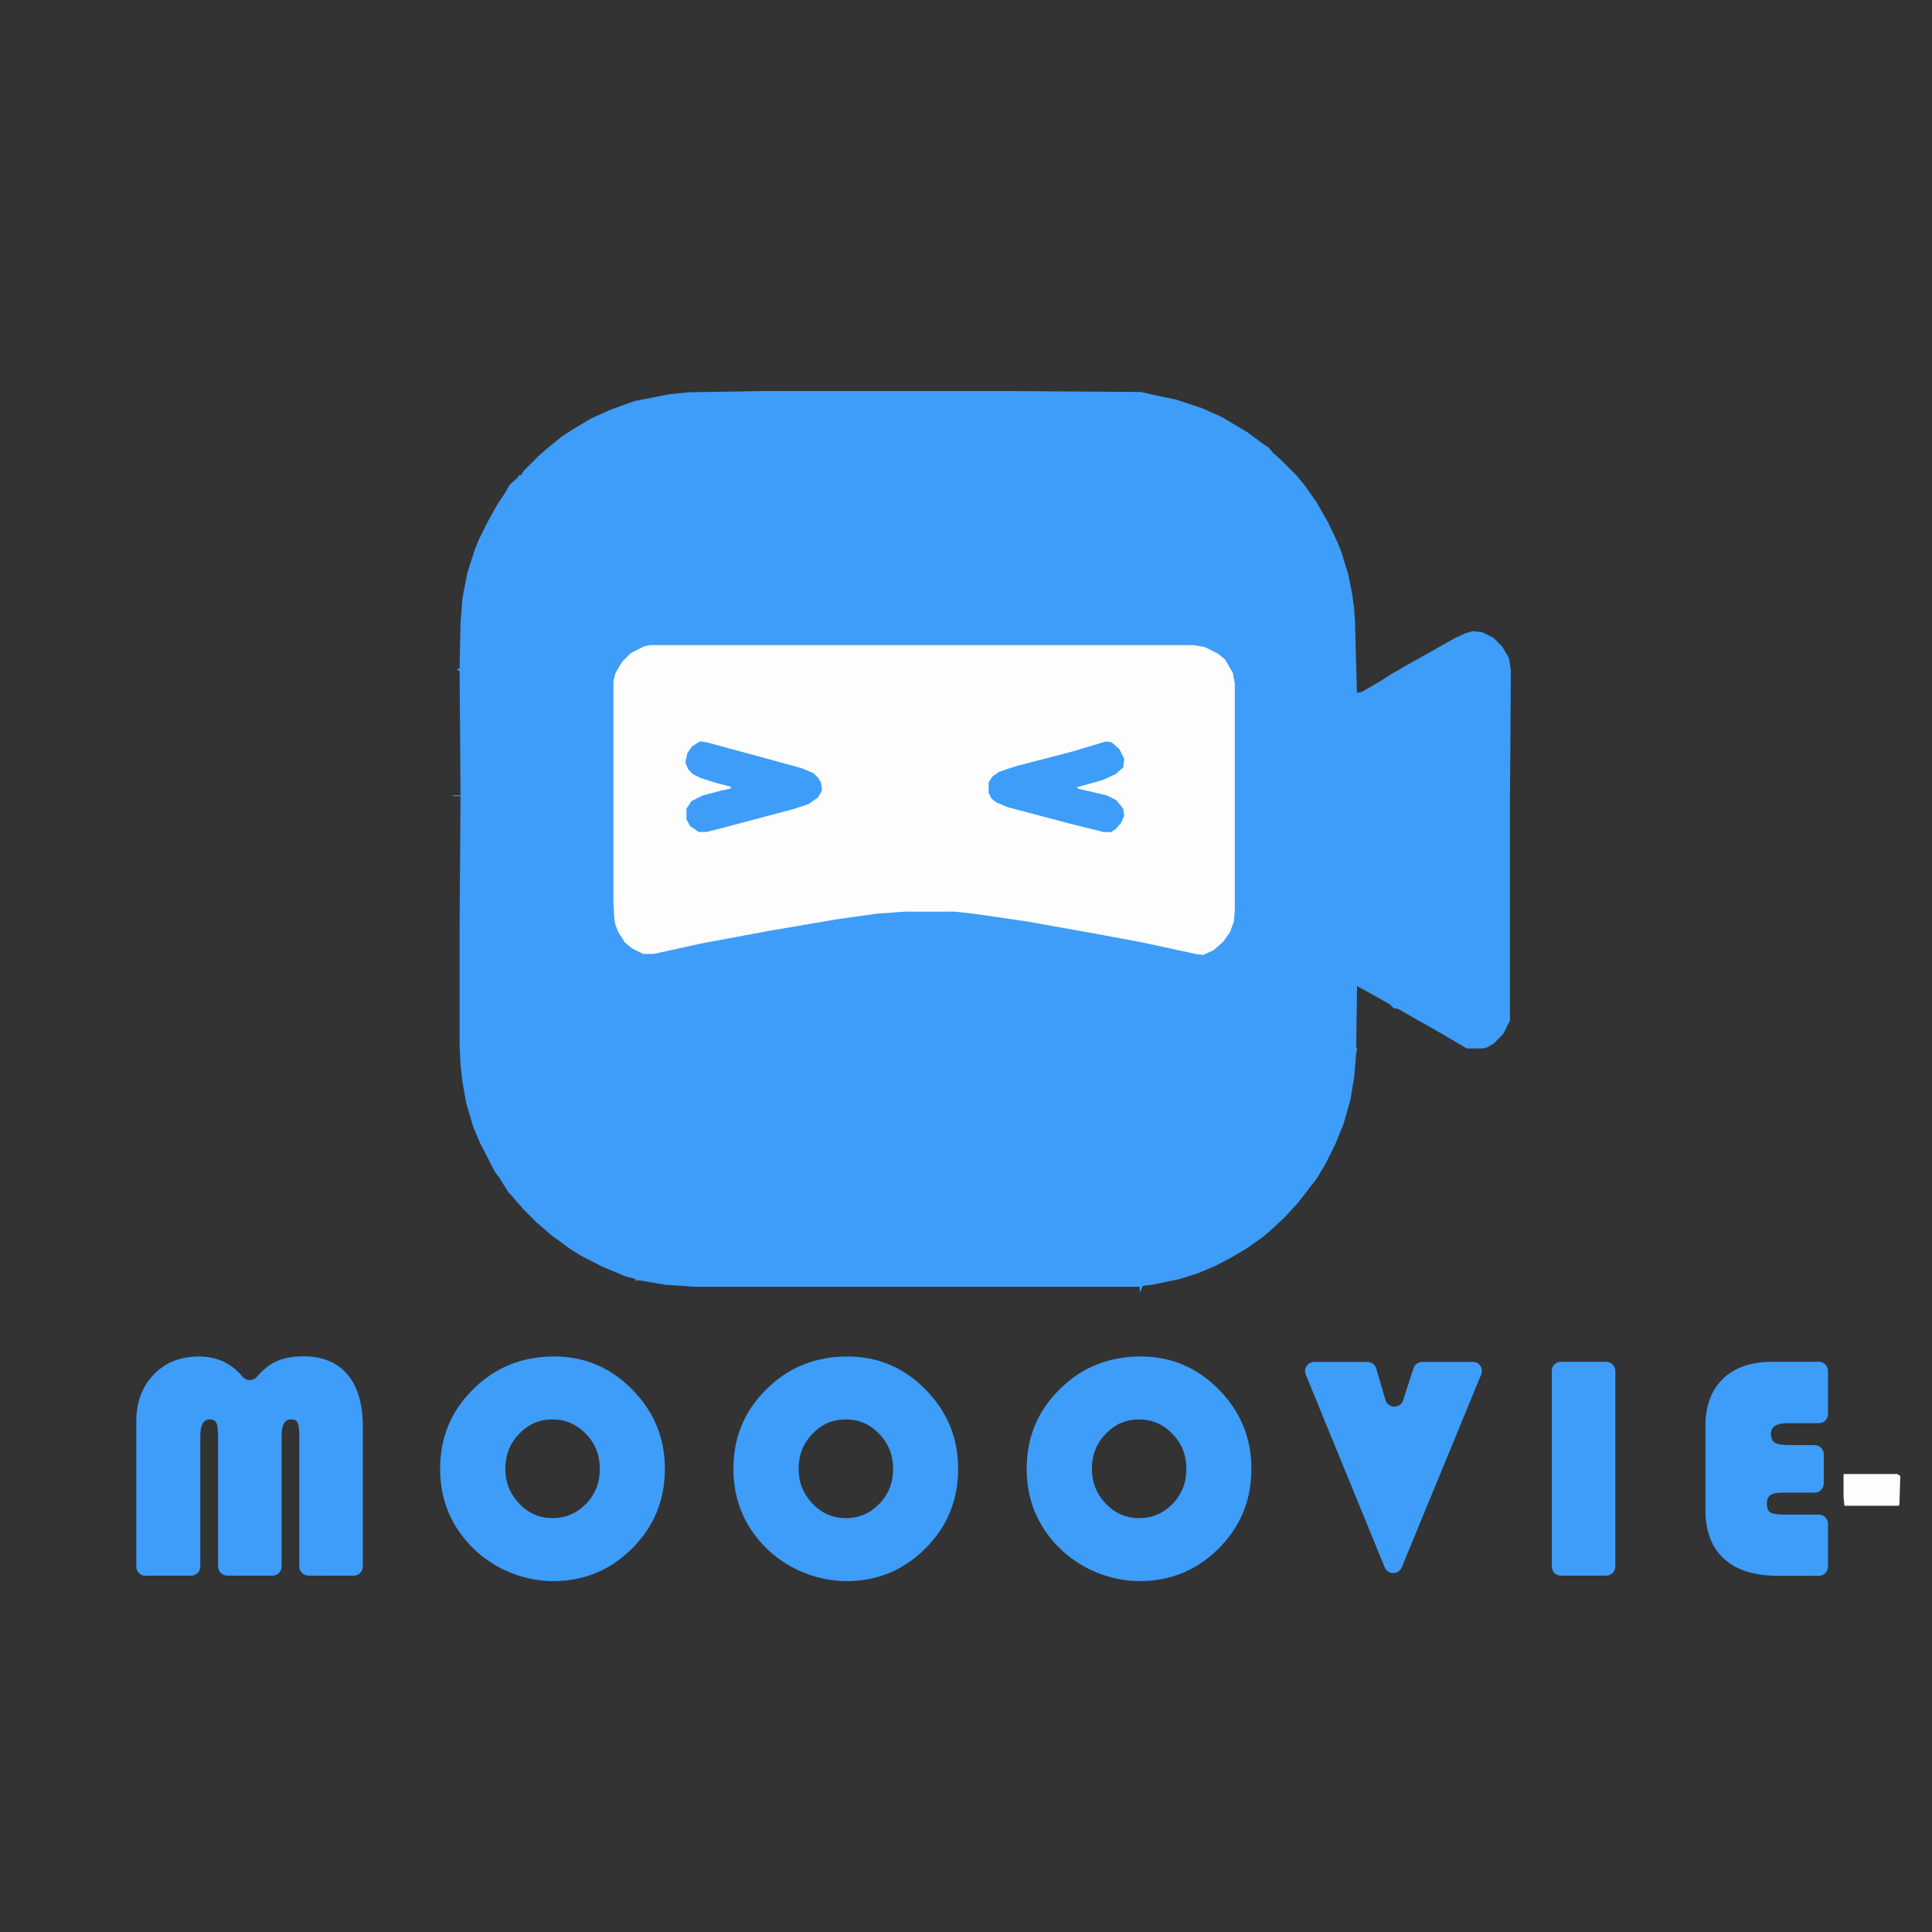 <?xml version="1.0" encoding="utf-8"?>
<!-- Generator: Adobe Illustrator 27.8.1, SVG Export Plug-In . SVG Version: 6.00 Build 0)  -->
<svg version="1.1" id="Layer_1" xmlns="http://www.w3.org/2000/svg" xmlns:xlink="http://www.w3.org/1999/xlink" x="0px" y="0px"
	 viewBox="0 0 1280 1280" style="enable-background:new 0 0 1280 1280;" xml:space="preserve">
<rect x="0" y="0" width="1280" height="1280" fill="#333333" stroke="none"/>
<style type="text/css">
	.st0{fill:#3D9DF9;}
	.st1{fill:#FDFDFD;}
</style>
<path class="st0" d="M504.7,259.1h167.6l83.5,0.6l8.3,1.9l15.3,3.2l17.2,5.7l12.7,5.7l17.2,10.2l10.2,7.6l3.8,2.5l3.2,3.8l5.1,4.5
	l10.2,10.2l5.7,7l7.6,10.8l7.6,13.4l6.4,13.4l2.5,6.4l4.5,14.7l2.5,12.7l1.3,8.9l0.6,8.9l1.3,47.8l3.2-0.6l12.1-7l7-4.5l12.1-7
	l17.2-9.6l13.4-7.6l7-3.2l4.5-1.3l6.4,0.6l7.6,3.8l5.7,5.7l4.5,7.6l1.3,8.3l-0.6,83.5v148.5l-4.5,8.9l-6.4,6.4l-4.5,2.5l-2.5,0.6
	h-10.8l-10.8-6.4l-12.1-7l-10.2-5.7l-12.1-7l-3.2-0.6l-2.5-2.5l-14.7-8.3l-7-3.8l-0.6,40.2l0.6,1.3l-0.6,3.2l-1.3,15.3l-2.5,15.3
	l-4.5,15.9l-5.7,14l-6.4,12.7l-5.7,9.6l-8.3,10.8l-4.5,5.7l-8.9,9.6l-9.6,8.9l-4.5,3.8l-10.8,7.6l-9.6,5.7l-10.8,5.7l-12.1,5.1
	l-12.1,3.8l-18.5,3.8l-5.7,0.6l-1.3,3.8h-0.6v-3.2H460l-19.1-1.3l-14.7-2.5l-3.8-0.6l-1.3,0.6v-1.3l-7-1.9l-15.3-6.4l-14.7-7.6
	l-7-4.5l-12.1-8.9l-9.6-8.3l-8.3-8.3l-4.5-5.1l-3.8-4.5l-1.9-1.9l-6.4-10.2l-2.5-3.2L317.9,757l-4.5-10.8l-4.5-15.3l-2.5-14
	l-1.3-11.5l-0.6-12.1V611l0.6-83.5H300v-0.6h5.1l-0.6-82.2l-1.9-1.3l1.9-0.6l0.6-30l1.3-16.6l3.2-16.6l5.1-15.9l3.2-7.6l5.1-10.2
	l6.4-11.5l5.1-7.6l3.2-5.7l5.1-4.5l1.3-1.9h1.3l1.3-2.5l10.2-10.2l5.1-4.5l10.2-8.3l8.9-5.7l10.8-6.4l12.7-5.7l15.9-5.7l22.9-4.5
	l12.7-1.3L504.7,259.1z"/>
<path class="st1" d="M430.5,427.4h360.2l7.6,1.3l8.9,4.5l4.5,3.8l5.1,8.9l1.3,7v149.2l-0.6,8.3l-2.5,7l-4.5,6.4l-6.4,5.7l-7,3.2
	L792,632l-35.1-7.6l-34.4-6.4l-42.7-7.6l-35.1-5.1l-12.1-1.3h-33.1l-18.5,1.3l-26.8,3.8l-44.6,7.6l-44.6,8.3l-31.9,7h-7l-7.6-3.8
	l-4.5-3.8l-4.5-7l-1.9-5.1l-0.6-3.8l-0.6-10.8v-146l1.3-5.7l4.5-7.6l5.7-5.7l8.9-4.5L430.5,427.4z"/>
<path class="st0" d="M732.7,491.2l3.8,0.6l5.1,4.5l3.2,6.4l-0.6,5.7l-5.1,4.5l-8.3,3.8l-15.9,4.5h-1.3l0.6,1.3l19.1,4.5l6.4,3.2
	l4.5,5.7l0.6,4.5l-1.9,4.5l-3.8,4.5l-3.2,1.9h-4.5l-22.9-5.7l-40.8-10.8l-7.6-3.2l-3.2-2.5l-1.9-3.8v-7l2.5-3.8l4.5-3.2l11.5-3.8
	l37-9.6L732.7,491.2z"/>
<path class="st0" d="M463.7,491.2l4.5,0.6l37.6,10.2l25.5,7l7.6,3.2l3.2,3.2l1.9,3.2l0.6,5.1l-2.5,4.5l-6.4,4.5l-9.6,3.2l-50.4,13.4
	l-7.6,1.9H463l-5.7-3.8l-2.5-4.5v-7l3.2-5.1l7.6-3.8l12.1-3.2l6.4-1.3v-1.3l-9.6-2.5l-10.2-3.2l-5.1-2.5l-3.2-3.2l-1.9-4.5l1.3-6.4
	l3.2-4.5L463.7,491.2z"/>
<path class="st1" d="M1221.4,976.6h35.7l1.9,1.3l-0.6,19.1l-0.6,0.6H1222l-0.6-5.7V976.6z"/>
<g>
	<path class="st0" d="M96.4,1044c-3.4,0-6.1-2.7-6.1-6.1v-96.1c0-12.7,3.8-23,11.5-31.1c7.7-8,17.7-12,29.9-12
		c12,0,21.6,4.5,29.1,13.5c2.4,2.9,6.9,2.9,9.3,0c3.4-3.9,6.9-6.9,10.5-9c5.5-3.1,12.2-4.6,20.3-4.6c12.7,0,22.5,4,29.3,12
		c6.8,8,10.2,19.6,10.2,34.7v92.5c0,3.4-2.7,6.1-6.1,6.1h-29.9c-3.4,0-6.1-2.7-6.1-6.1v-86.1c0-4.6-0.4-7.6-1.1-9.1
		c-0.7-1.5-2.2-2.2-4.4-2.2c-4.2,0-6.2,3.5-6.2,10.6v86.8c0,3.4-2.7,6.1-6.1,6.1h-29.9c-3.4,0-6.1-2.7-6.1-6.1v-86.1
		c0-4.5-0.4-7.5-1.1-9c-0.8-1.5-2.3-2.3-4.5-2.3c-4.2,0-6.2,3.8-6.2,11.3v86.1c0,3.4-2.7,6.1-6.1,6.1H96.4z"/>
	<path class="st0" d="M367.2,898.7c20.1,0,37.3,7.3,51.7,21.9c14.4,14.6,21.6,32.1,21.6,52.5c0,20.7-7.2,38.3-21.7,52.8
		c-12.1,12.1-26.5,19.2-43,21.1c-26.1,3.1-52.3-7.6-68.7-28.3c-10.4-13.1-15.5-28.3-15.5-45.6c0-20.8,7.3-38.4,22-52.8
		C328.1,905.9,346,898.7,367.2,898.7z M366,940.4c-8.7,0-16,3.2-22.1,9.6c-6.1,6.4-9.1,14.1-9.1,23.1c0,9,3.1,16.7,9.2,23.1
		c6.1,6.4,13.5,9.6,22.1,9.6c8.7,0,16.1-3.2,22.2-9.5c6.1-6.3,9.1-14,9.1-23.1c0-9.1-3-16.8-9.1-23.1
		C382.1,943.6,374.7,940.4,366,940.4z"/>
	<path class="st0" d="M561.5,898.7c20.1,0,37.3,7.3,51.7,21.9c14.4,14.6,21.6,32.1,21.6,52.5c0,20.7-7.2,38.3-21.7,52.8
		c-12.1,12.1-26.5,19.2-43,21.1c-26.1,3.1-52.3-7.6-68.7-28.3c-10.4-13.1-15.5-28.3-15.5-45.6c0-20.8,7.3-38.4,22-52.8
		C522.4,905.9,540.3,898.7,561.5,898.7z M560.3,940.4c-8.7,0-16,3.2-22.1,9.6c-6.1,6.4-9.1,14.1-9.1,23.1c0,9,3.1,16.7,9.2,23.1
		c6.1,6.4,13.5,9.6,22.1,9.6c8.7,0,16.1-3.2,22.2-9.5c6.1-6.3,9.1-14,9.1-23.1c0-9.1-3-16.8-9.1-23.1
		C576.4,943.6,569,940.4,560.3,940.4z"/>
	<path class="st0" d="M755.8,898.7c20.1,0,37.3,7.3,51.7,21.9c14.4,14.6,21.6,32.1,21.6,52.5c0,20.7-7.2,38.3-21.7,52.8
		c-12.1,12.1-26.5,19.2-43,21.1c-26.1,3.1-52.3-7.6-68.7-28.3c-10.4-13.1-15.5-28.3-15.5-45.6c0-20.8,7.3-38.4,22-52.8
		C716.7,905.9,734.6,898.7,755.8,898.7z M754.6,940.4c-8.7,0-16,3.2-22.1,9.6c-6.1,6.4-9.1,14.1-9.1,23.1c0,9,3.1,16.7,9.2,23.1
		c6.1,6.4,13.5,9.6,22.1,9.6c8.7,0,16.1-3.2,22.2-9.5c6.1-6.3,9.1-14,9.1-23.1c0-9.1-3-16.8-9.1-23.1
		C770.7,943.6,763.3,940.4,754.6,940.4z"/>
	<path class="st0" d="M981.3,910.7l-52.6,127.7c-2.1,5.1-9.2,5-11.3,0l-52.3-127.7c-1.6-4,1.3-8.4,5.7-8.4h35.1
		c2.7,0,5.1,1.8,5.9,4.4l6.1,20.8c1.7,5.8,9.8,5.9,11.7,0.2l6.9-21.2c0.8-2.5,3.2-4.2,5.8-4.2h33.5C980,902.2,983,906.6,981.3,910.7
		z"/>
	<path class="st0" d="M1070.2,908.3v129.5c0,3.4-2.7,6.1-6.1,6.1h-29.9c-3.4,0-6.1-2.7-6.1-6.1V908.3c0-3.4,2.7-6.1,6.1-6.1h29.9
		C1067.5,902.2,1070.2,905,1070.2,908.3z"/>
	<path class="st0" d="M1208.3,963.5v19.3c0,3.4-2.7,6.1-6.1,6.1h-21.4c-3.7,0-6.4,0.6-7.9,1.7c-1.6,1.1-2.3,3-2.3,5.6
		c0,3,0.8,4.9,2.4,5.9c1.6,0.9,4.8,1.4,9.8,1.4h22.2c3.4,0,6.1,2.7,6.1,6.1v28.3c0,3.4-2.7,6.1-6.1,6.1h-27
		c-15.6,0-27.5-3.7-35.7-11.2c-8.2-7.4-12.4-18.2-12.4-32.3V945c0-13.6,3.9-24.1,11.7-31.6c7.8-7.5,18.7-11.2,32.9-11.2h30.5
		c3.4,0,6.1,2.7,6.1,6.1v28.5c0,3.4-2.7,6.1-6.1,6.1h-20.8c-7.3,0-10.9,2.4-10.9,7.1c0,2.8,0.9,4.7,2.6,5.8c1.7,1.1,4.8,1.6,9.2,1.6
		h17.1C1205.5,957.4,1208.3,960.1,1208.3,963.5z"/>
</g>
</svg>

